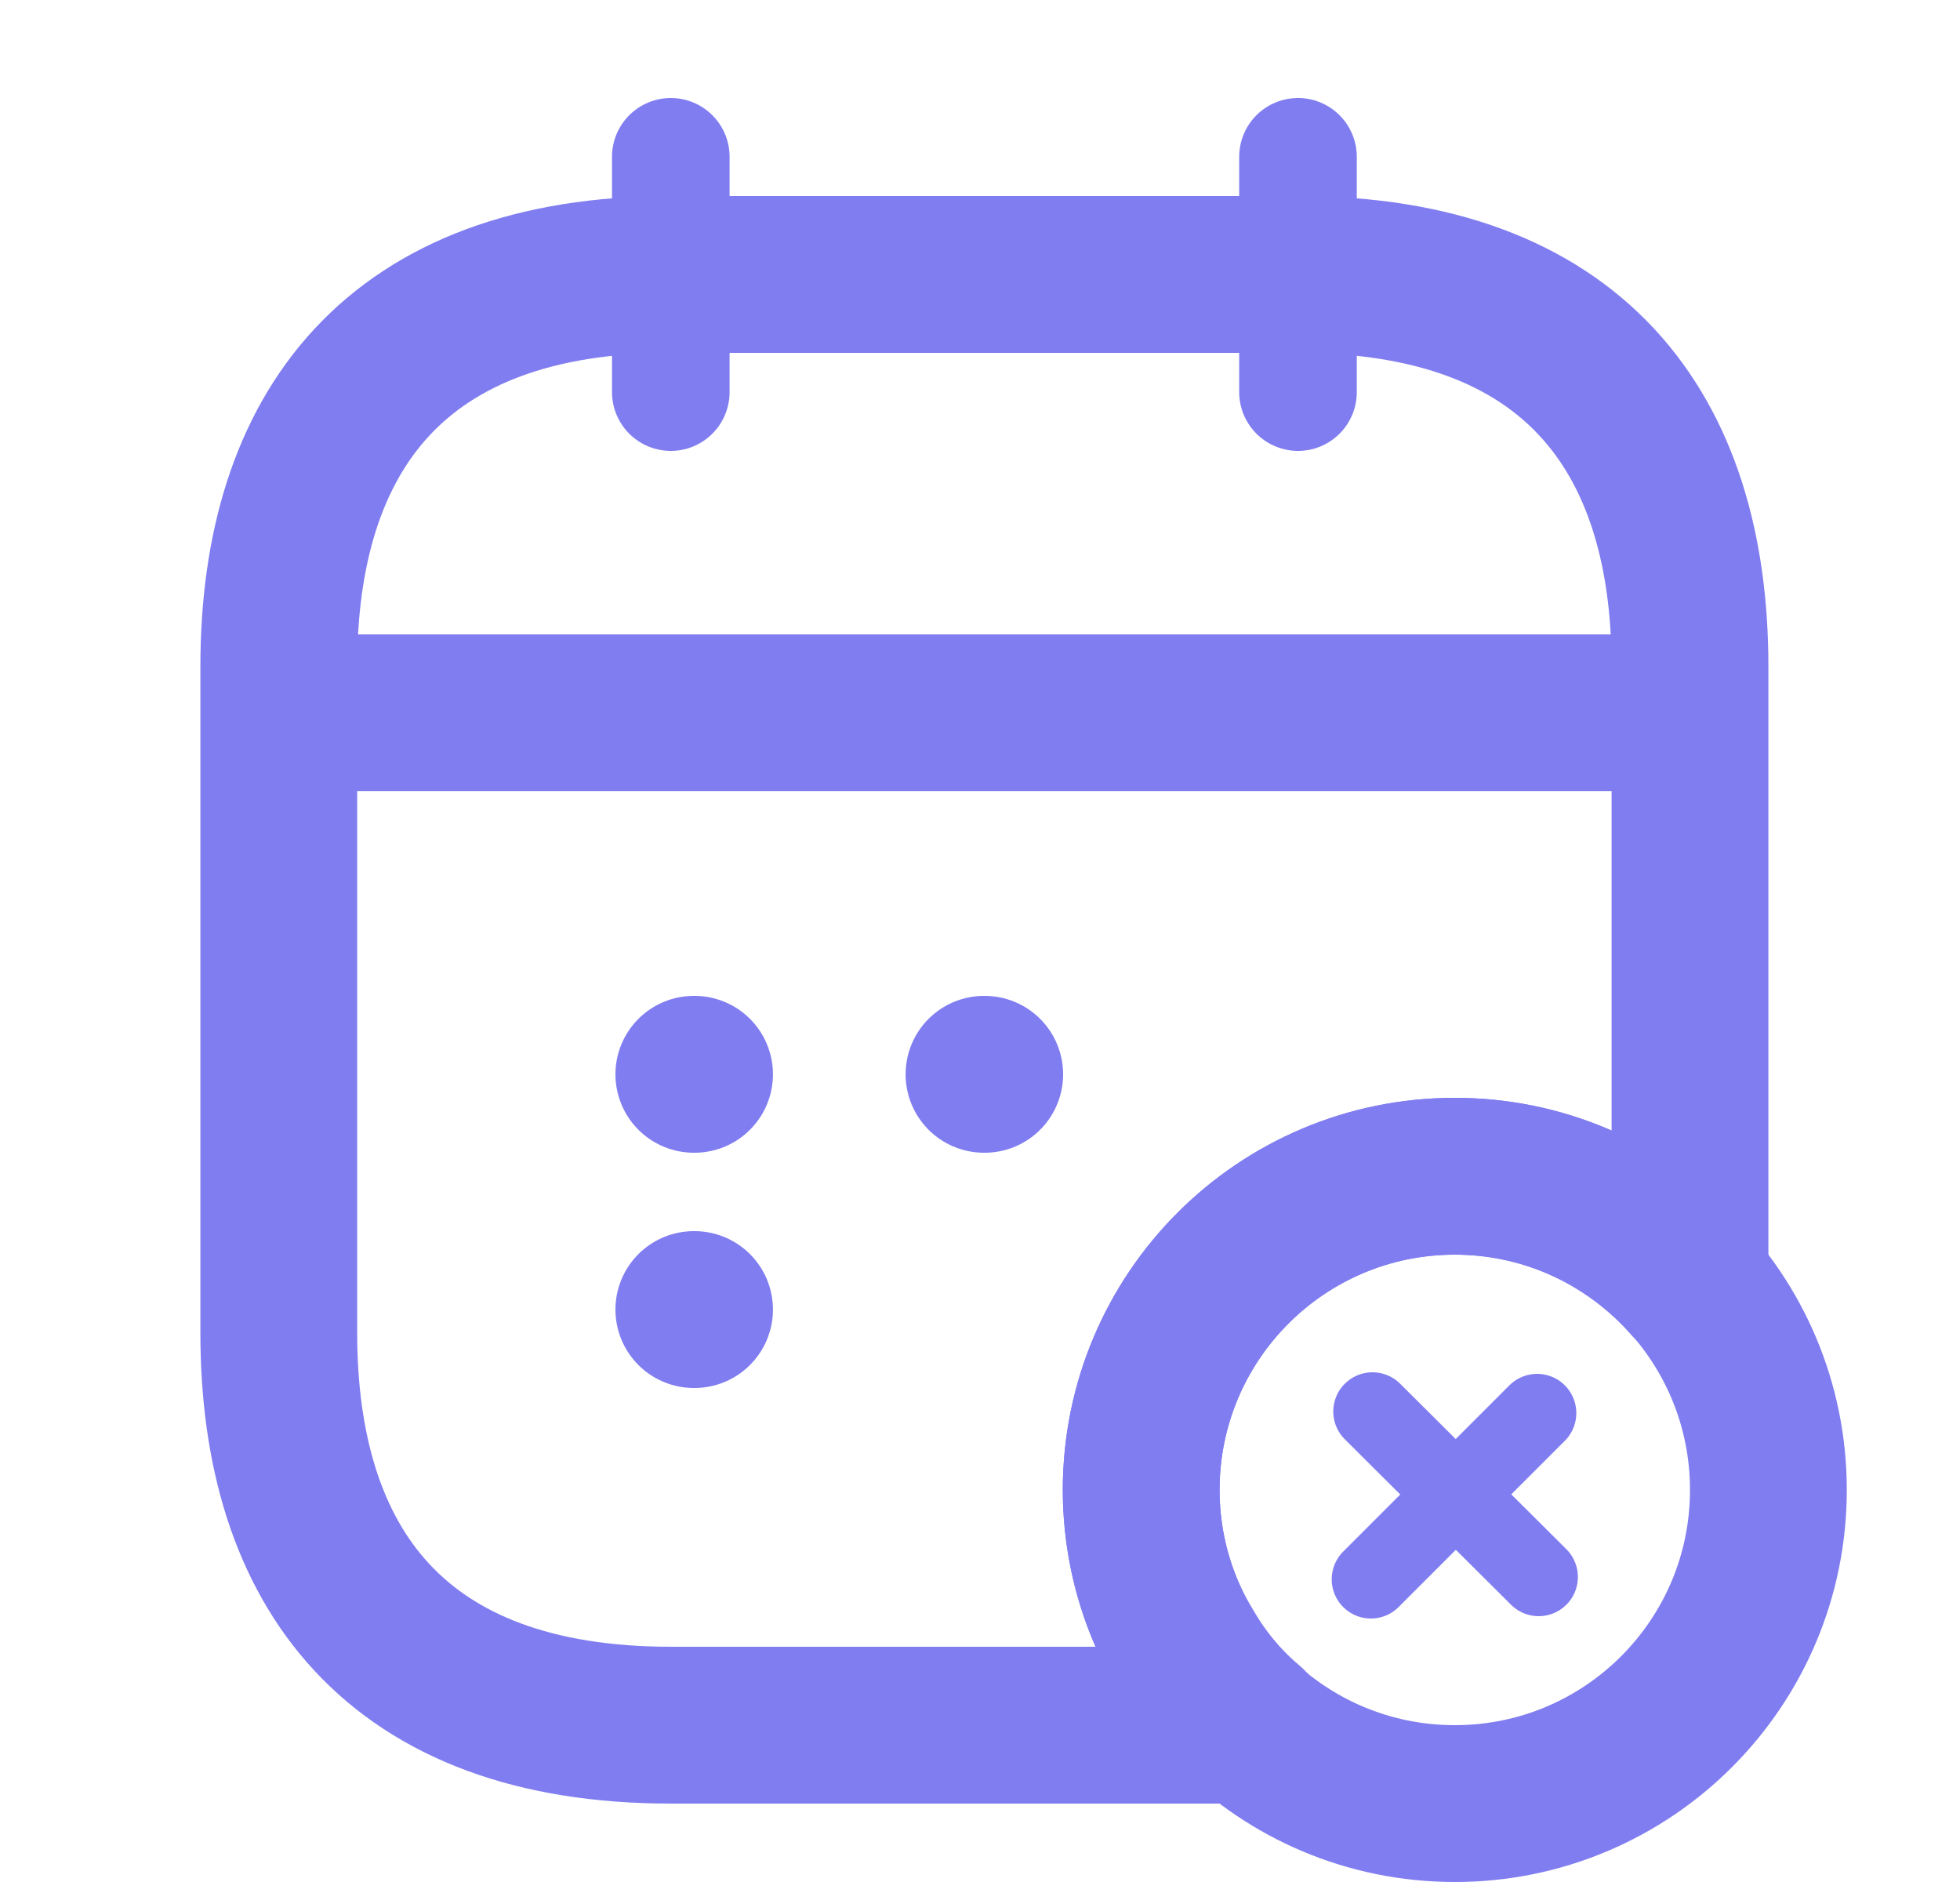 <svg width="25" height="24" viewBox="0 0 25 24" fill="none" xmlns="http://www.w3.org/2000/svg">
<g id="vuesax/linear/calendar-remove">
<g id="calendar-remove">
<path id="Vector" d="M8.556 2V5" stroke="#807DF0" stroke-width="1.5" stroke-miterlimit="10" stroke-linecap="round" stroke-linejoin="round"/>
<path id="Vector_2" d="M16.556 2V5" stroke="#807DF0" stroke-width="1.5" stroke-miterlimit="10" stroke-linecap="round" stroke-linejoin="round"/>
<path id="Vector_3" d="M4.056 9.09H21.056" stroke="#807DF0" stroke-width="2" stroke-miterlimit="10" stroke-linecap="round" stroke-linejoin="round"/>
<path id="Vector_4" d="M18.556 23C20.765 23 22.556 21.209 22.556 19C22.556 16.791 20.765 15 18.556 15C16.346 15 14.556 16.791 14.556 19C14.556 21.209 16.346 23 18.556 23Z" stroke="#807DF0" stroke-width="2" stroke-miterlimit="10" stroke-linecap="round" stroke-linejoin="round"/>
<g id="Group">
<path id="Vector_5" d="M19.626 20.11L17.506 18" stroke="#807DF0" stroke-miterlimit="10" stroke-linecap="round" stroke-linejoin="round"/>
<path id="Vector_6" d="M19.606 18.02L17.486 20.14" stroke="#807DF0" stroke-miterlimit="10" stroke-linecap="round" stroke-linejoin="round"/>
</g>
<path id="Vector_7" d="M21.556 8.5V16.36C20.826 15.53 19.756 15 18.556 15C16.346 15 14.556 16.79 14.556 19C14.556 19.75 14.766 20.46 15.136 21.06C15.346 21.42 15.616 21.74 15.926 22H8.556C5.056 22 3.556 20 3.556 17V8.5C3.556 5.5 5.056 3.5 8.556 3.5H16.556C20.056 3.5 21.556 5.5 21.556 8.5Z" stroke="#807DF0" stroke-width="2" stroke-miterlimit="10" stroke-linecap="round" stroke-linejoin="round"/>
<path id="Vector_8" d="M12.551 13.7H12.56" stroke="#807DF0" stroke-width="2" stroke-linecap="round" stroke-linejoin="round"/>
<path id="Vector_9" d="M8.85 13.7H8.859" stroke="#807DF0" stroke-width="2" stroke-linecap="round" stroke-linejoin="round"/>
<path id="Vector_10" d="M8.85 16.7H8.859" stroke="#807DF0" stroke-width="2" stroke-linecap="round" stroke-linejoin="round"/>
</g>
</g>
</svg>

